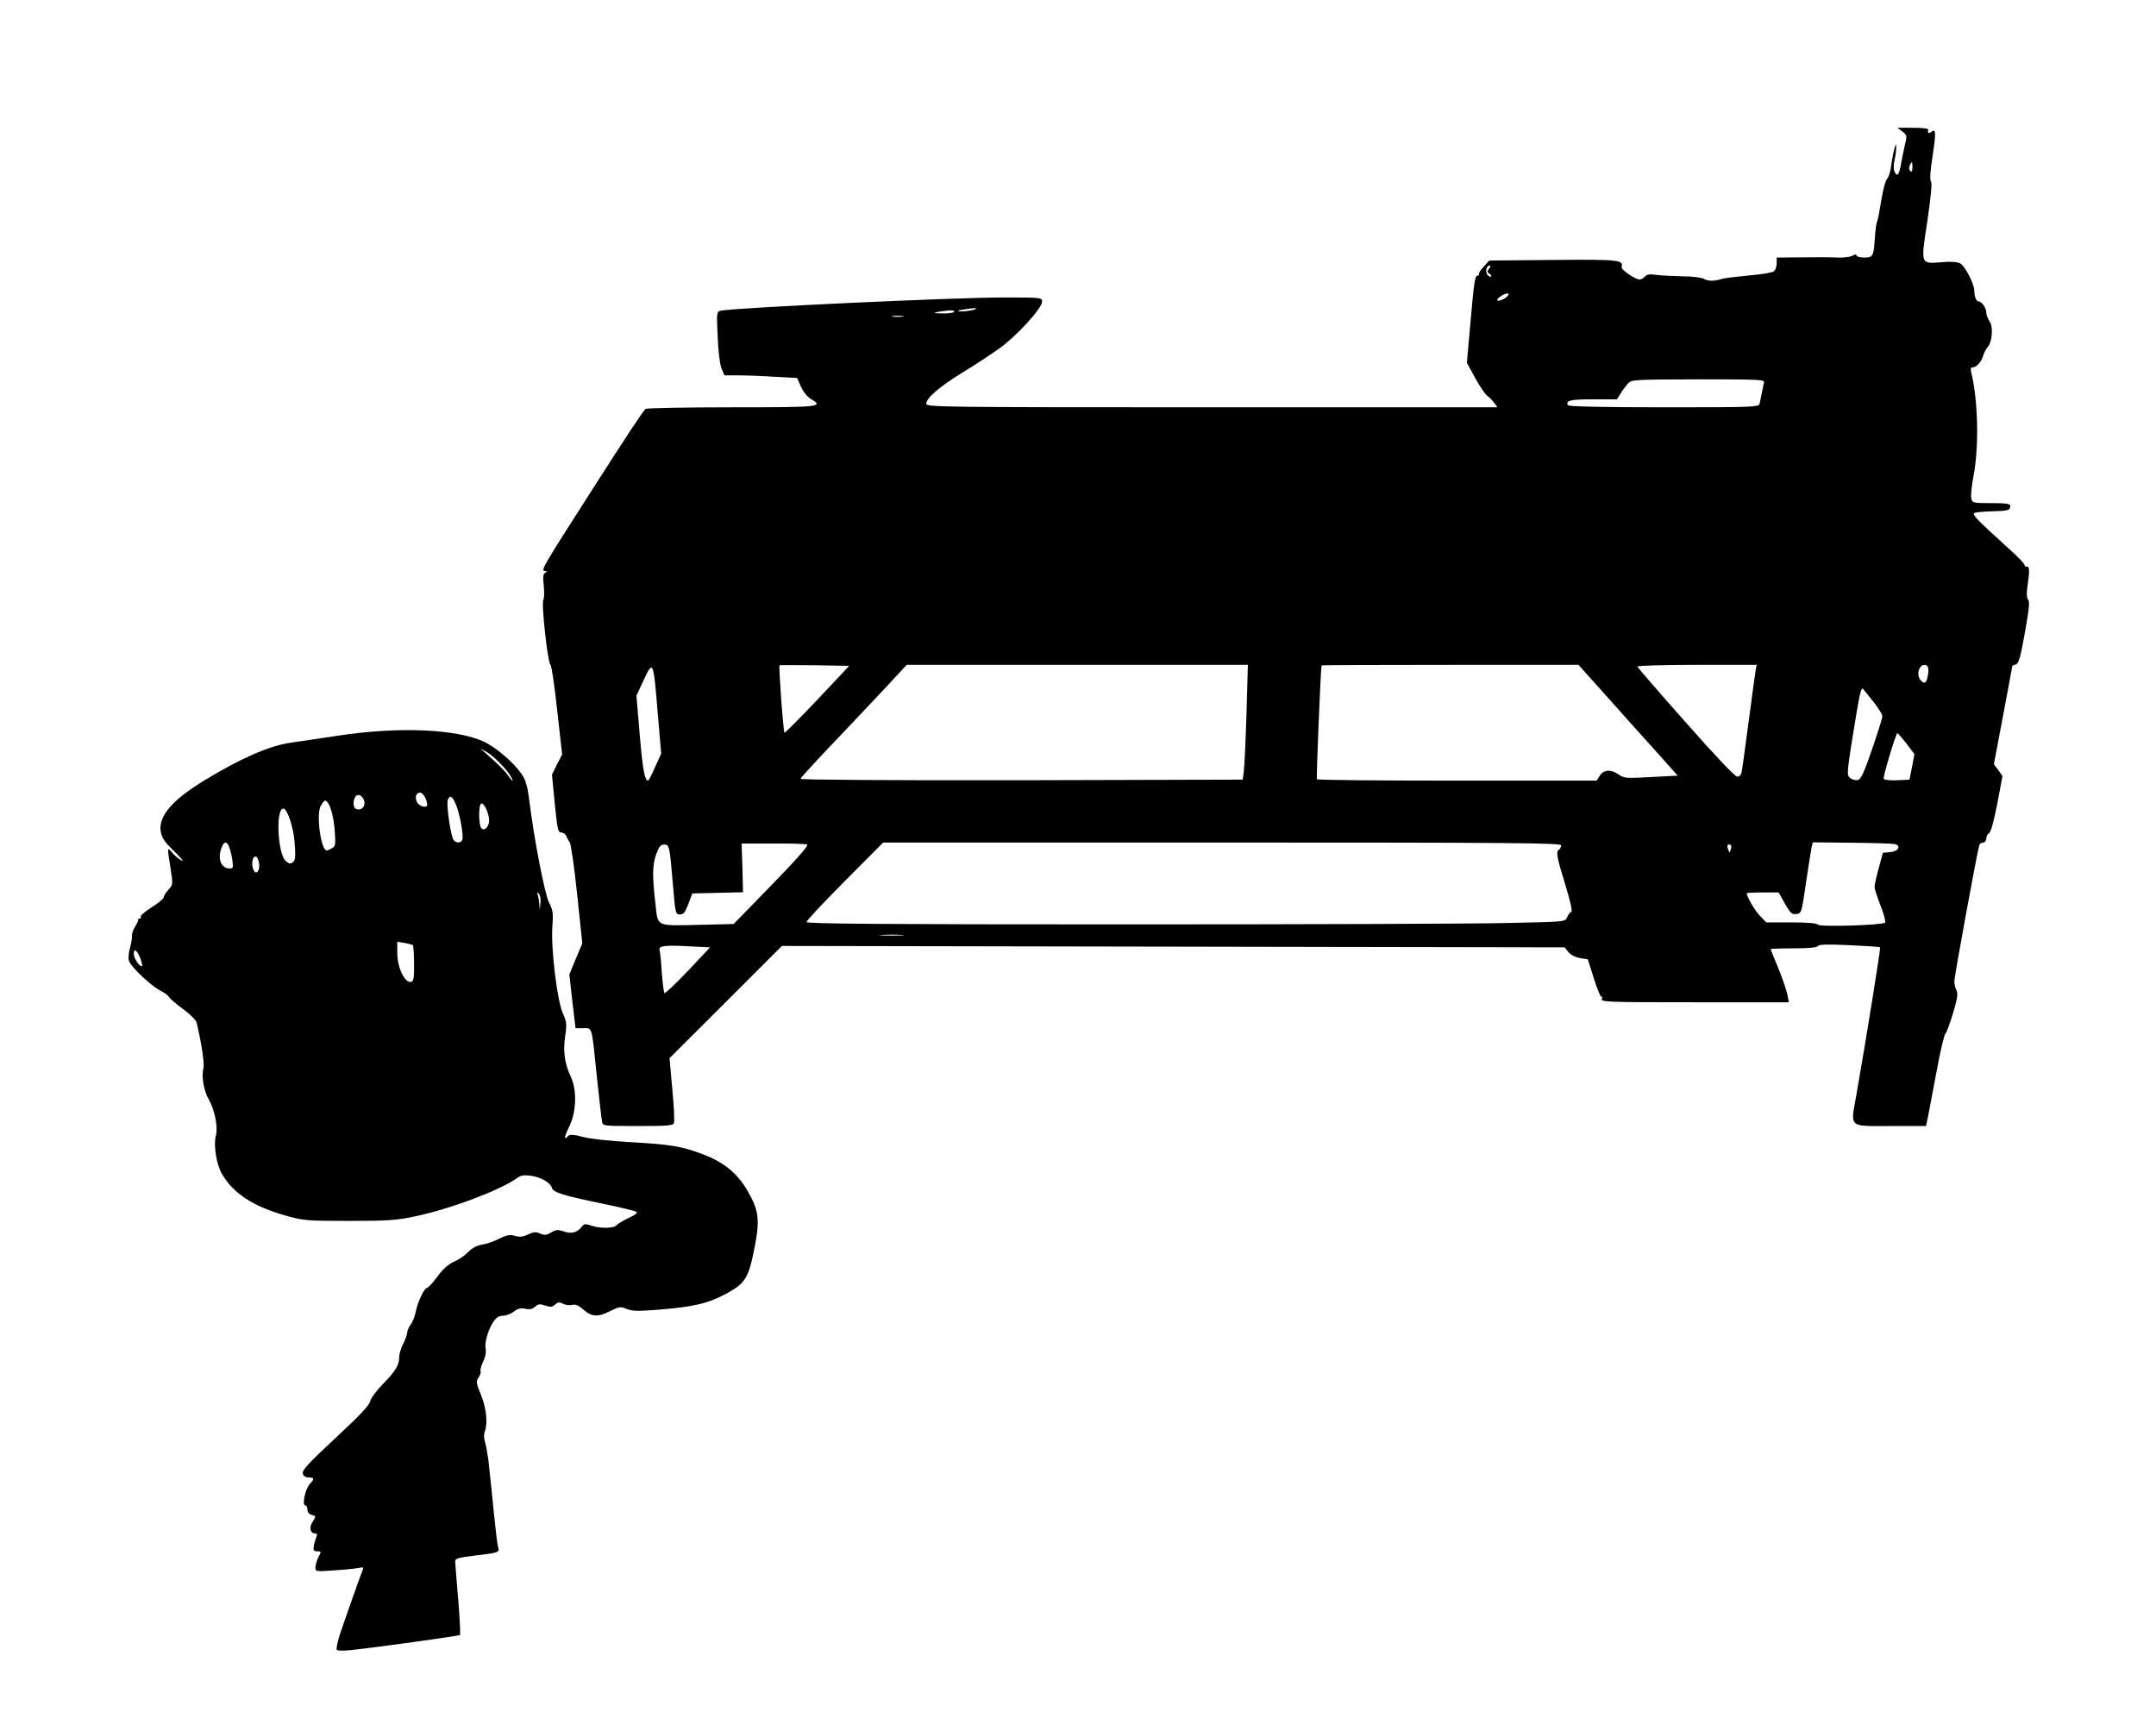 <!-- Generated by IcoMoon.io -->
<svg version="1.1" xmlns="http://www.w3.org/2000/svg" width="1280" height="1024" viewBox="0 0 1280 1024">
<title></title>
<g id="icomoon-ignore">
</g>
<path d="M199.941 979.319c-0.356-0.593 0.356-4.267 1.541-8.178 2.252-6.874 11.97-34.489 13.748-38.874 0.711-1.896 0.474-2.133-2.015-1.541-1.541 0.356-8.059 1.067-14.341 1.422-11.378 0.83-11.615 0.83-11.615-1.659 0-1.422 0.83-4.148 1.778-6.044 1.778-3.437 1.778-3.556-0.711-3.556-2.133 0-2.37-0.593-2.015-3.2 0.356-1.896 1.067-4.267 1.541-5.333 0.593-1.541 0.356-2.133-0.948-2.133-2.726 0-3.437-3.556-1.422-6.637 2.252-3.556 2.252-3.674-0.593-4.385-1.422-0.356-2.37-1.659-2.37-3.081s-0.593-2.489-1.304-2.489c-2.015 0 0-9.719 2.607-12.563 2.963-3.2 2.844-4.030-0.593-4.030-1.778 0-3.081-0.83-3.437-2.37-0.474-2.015 3.319-6.044 19.319-20.978 14.104-13.037 20.148-19.437 20.622-21.807 0.356-1.778 3.793-6.4 7.822-10.548 7.467-7.585 9.481-11.022 9.481-16.119 0-1.659 1.067-4.978 2.37-7.585s2.37-5.57 2.37-6.637c0-1.067 0.948-3.319 2.252-4.978 1.185-1.778 2.489-5.333 2.963-7.941 1.067-5.452 4.978-13.63 6.637-13.63 0.593 0 3.319-2.963 6.044-6.637 3.2-4.385 6.4-7.23 9.719-8.77 2.726-1.185 6.519-3.674 8.415-5.689 2.252-2.37 5.096-3.911 8.296-4.504 2.607-0.356 7.348-2.015 10.311-3.556 4.504-2.252 6.281-2.489 9.363-1.659 2.726 0.83 4.741 0.593 7.704-0.83 3.319-1.541 4.622-1.659 7.111-0.593 2.607 1.185 3.793 1.067 6.637-0.593 2.963-1.778 4.030-1.778 7.585-0.593 4.385 1.659 8.059 0.593 10.785-3.081 1.067-1.422 2.015-1.541 5.215-0.474 5.215 1.896 13.63 1.778 15.17-0.119 0.711-0.83 4.030-2.844 7.348-4.385 4.030-1.896 5.452-3.081 4.385-3.674-0.83-0.474-9.481-2.607-19.2-4.622-24.059-4.978-29.985-6.756-30.815-9.481-0.948-3.2-6.281-6.281-12.444-7.23-4.267-0.593-5.926-0.356-8.533 1.541-10.311 7.23-38.993 18.015-59.615 22.4-11.378 2.489-16.356 2.844-39.704 2.844-25.719 0-27.141-0.119-38.4-3.319-18.726-5.333-30.459-13.037-37.096-24.296-3.437-5.689-5.333-17.778-3.674-23.348 1.304-4.622-0.83-15.17-4.385-21.333-2.963-5.096-4.267-13.63-3.081-18.37 0.711-2.489-1.067-14.578-4.030-27.022-0.356-1.422-3.911-5.096-8.059-8.059-4.030-2.963-7.822-6.163-8.296-7.111s-2.963-2.726-5.333-3.911c-5.452-2.844-17.422-14.104-18.489-17.541-0.474-1.422-0.237-4.859 0.593-7.704s1.304-6.044 1.185-7.23c-0.119-1.185 0.711-3.556 1.778-5.333 1.185-1.778 2.015-3.556 1.896-4.030-0.119-0.593 0.356-0.948 1.067-0.948 0.593 0 0.948-0.474 0.474-1.067-0.356-0.593 2.607-3.081 6.519-5.57 3.911-2.37 7.111-5.096 7.111-5.926s1.304-2.844 2.844-4.504c2.726-3.081 2.726-3.2 1.185-12.8-2.015-12.681-2.015-12.8 1.067-9.126 1.422 1.778 3.911 3.793 5.57 4.622 1.659 0.948-0.356-1.541-4.385-5.452-5.807-5.57-7.348-7.941-8.059-11.852-1.422-9.126 6.874-18.726 26.43-30.578 21.333-12.919 37.926-20.148 50.607-22.044 3.911-0.593 16.474-2.37 27.852-4.148 36.859-5.57 70.874-4.030 87.348 3.674 6.993 3.437 17.304 12.207 22.044 19.081 2.252 3.319 3.437 6.993 4.385 14.578 2.963 23.822 9.244 56.415 11.852 61.63 2.37 4.622 2.607 6.4 2.015 14.341-0.948 12.444 2.726 43.496 6.163 51.319 2.37 5.215 2.489 6.756 1.422 13.63-1.304 9.007-0.356 16.237 3.2 23.822 3.911 8.178 3.556 21.096-0.83 29.985-3.081 6.519-3.319 8.296-0.474 5.452 0.948-0.948 3.319-0.83 8.889 0.711 4.267 1.067 15.881 2.37 27.022 2.963 24.889 1.422 31.407 2.489 43.852 7.23 12.326 4.622 20.385 11.141 26.311 21.215 6.993 11.852 7.704 17.422 4.622 33.422-3.674 18.963-5.452 21.926-17.067 28.207-10.785 5.807-19.437 7.822-40.652 9.481-11.733 0.948-15.17 0.83-18.37-0.474-3.674-1.541-4.385-1.422-9.6 1.185-7.467 3.793-11.022 3.556-16-0.711-2.963-2.607-4.741-3.437-6.874-2.844-1.541 0.356-3.911 0-5.333-0.711-2.015-1.067-2.963-1.067-4.622 0.474-1.778 1.541-2.726 1.659-5.926 0.593s-4.148-0.948-6.044 0.711c-1.541 1.422-3.2 1.778-5.807 1.185-2.726-0.593-4.385-0.119-6.756 1.659-1.778 1.422-4.622 2.489-6.519 2.489-2.252 0-3.911 1.067-5.452 3.319-3.2 4.622-5.57 12.563-4.741 16.356 0.356 2.015-0.237 5.096-1.541 7.585-1.067 2.252-1.778 4.859-1.541 5.57 0.356 0.83-0.237 2.607-1.185 3.911-1.541 2.252-1.422 3.2 1.304 9.837 3.319 7.941 4.267 17.067 2.489 21.926-0.711 1.896-0.711 4.267 0.119 6.637 0.593 2.015 1.422 6.637 1.896 10.193 0.356 3.556 0.83 8.178 1.067 10.074 0.356 3.319 1.067 9.244 2.252 21.926 1.304 12.326 2.015 18.489 2.607 20.385 0.83 2.726-0.237 3.081-13.63 4.622-9.719 1.185-11.97 1.778-11.97 3.319 0 1.067 0.83 11.259 1.778 22.637s1.422 20.859 1.067 21.215c-0.593 0.593-49.422 7.348-64.83 9.007-4.385 0.474-7.941 0.356-8.296-0.237zM245.807 572.089c0-5.689-0.356-10.667-0.711-11.022-0.356-0.237-2.607-0.948-4.978-1.304l-4.267-0.711v6.519c0 8.77 4.385 18.015 8.178 17.304 1.541-0.356 1.896-2.252 1.778-10.785zM83.319 568.889c-2.015-4.978-3.911-6.281-3.911-2.607 0 2.37 3.2 7.348 4.741 7.348 0.593 0 0.119-2.133-0.83-4.741zM319.881 530.489c-1.067-0.948-1.185-0.83-0.593 0.83 0.356 1.185 0.83 3.911 0.948 5.926 0.119 3.319 0.237 3.319 0.593-0.83 0.356-2.607-0.119-5.096-0.948-5.926zM153.6 516.148c0.948-2.252-0.356-7.704-1.778-7.704-1.659 0-2.607 3.437-1.778 6.637s2.607 3.793 3.556 1.067zM137.956 510.578c-1.659-10.311-4.148-13.274-6.4-7.348-2.607 6.637-0.237 12.326 4.859 12.326 2.015 0 2.133-0.593 1.541-4.978zM174.933 500.267c-0.711-9.363-4.385-20.267-6.756-20.267-4.622 0-3.319 27.141 1.541 31.17 2.015 1.659 2.726 1.778 4.267 0.593 1.422-1.185 1.541-3.319 0.948-11.496zM196.978 503.585c2.252-1.185 2.37-2.015 1.659-11.496-0.83-9.363-3.319-16.83-5.689-16.83-0.474 0-1.659 1.541-2.607 3.319-2.726 5.215 0.237 26.311 3.674 26.311 0.237 0 1.659-0.593 2.963-1.304zM274.489 498.489c0.83-2.37-1.541-15.881-3.911-21.096-2.015-4.859-3.556-5.689-4.741-2.489-0.948 2.489 1.778 21.689 3.437 23.704s4.385 2.015 5.215-0.119zM290.37 486.993c0-4.267-3.2-10.904-4.741-9.956-1.304 0.83-1.541 9.126-0.474 13.274 1.067 4.030 5.215 1.422 5.215-3.319zM216.178 478.104c1.067-2.607-1.541-6.637-3.793-6.163-2.489 0.474-3.437 6.756-1.304 8.059 1.896 1.185 4.267 0.356 5.096-1.896zM253.63 477.748c0-2.844-2.489-7.23-4.148-7.23-2.489 0-3.437 2.844-1.778 5.807 1.304 2.489 5.926 3.556 5.926 1.422zM303.526 461.393c-2.133-4.267-10.667-12.8-14.459-14.933l-4.030-2.133 2.963 2.489c7.467 6.519 11.97 11.022 13.748 13.63 2.252 3.437 3.437 4.030 1.778 0.948z"></path>
<path d="M357.452 665.837c-0.356-1.541-1.659-13.393-3.081-26.43-3.2-31.17-2.607-29.037-8.178-29.037h-4.504l-1.896-16-1.778-15.881 3.793-9.244 3.911-9.244-3.081-29.156c-1.659-16-3.674-29.867-4.385-30.815s-1.659-2.607-2.015-3.674c-0.474-1.185-1.778-2.133-2.963-2.133-2.015 0-2.37-1.896-3.911-17.185l-1.659-17.185 2.963-6.044 3.081-5.926-2.963-26.311c-1.541-14.459-3.319-26.667-4.030-27.022-1.541-1.067-5.57-36.859-4.148-38.519 0.474-0.83 0.593-4.385 0.237-8.178-0.593-5.215-0.474-6.993 0.83-7.822 1.185-0.711 1.185-1.067 0.237-1.067-3.2 0-2.963-0.356 27.496-48 21.452-33.541 30.696-47.407 31.881-48.237 0.711-0.474 23.822-0.948 51.437-0.948 52.741 0 54.756-0.237 46.459-5.096-1.896-1.185-4.504-4.385-5.689-7.23l-2.252-5.096-13.511-0.711c-7.467-0.474-17.185-0.83-21.57-0.83h-8.059l-1.778-4.148c-0.948-2.489-1.896-9.956-2.252-18.963-0.711-14.578-0.593-14.815 2.015-15.289 8.652-1.778 138.43-7.822 167.23-7.822 22.993 0 23.348 0 23.348 2.489 0 3.911-15.17 20.504-25.481 27.852-5.096 3.556-14.815 10.074-21.807 14.222-13.63 8.415-21.452 15.17-21.452 18.489 0 2.015 7.23 2.133 169.6 2.133h169.481l-1.778-2.489c-0.948-1.304-2.726-3.2-4.030-4.148-1.304-0.83-4.622-5.689-7.348-10.667l-4.978-9.126 2.015-22.637c2.252-25.719 2.726-29.156 4.504-29.156 0.711 0 0.948-0.356 0.593-0.711s0.83-2.37 2.726-4.385l3.437-3.793 38.044-0.356c38.756-0.356 41.837 0 40.533 4.148-0.593 1.541 8.059 7.467 10.785 7.467 0.83 0 2.252-0.83 3.081-1.778 1.067-1.304 2.844-1.541 6.993-0.948 2.963 0.356 9.956 0.711 15.526 0.83 5.57 0 11.141 0.711 12.563 1.541 2.37 1.422 6.163 1.422 10.548 0 1.304-0.474 8.415-1.304 15.881-2.015 7.348-0.593 14.104-1.778 15.052-2.489s1.659-2.844 1.659-4.741v-3.437l15.17-0.119c8.296-0.119 17.778-0.119 21.215 0.119 3.319 0.119 7.23-0.356 8.533-1.067 1.659-0.948 2.489-0.948 2.489-0.119 0 0.593 2.133 1.185 4.622 1.185 4.859 0 5.452-0.83 6.044-8.889 0.593-8.415 0.948-10.904 1.541-12.444 0.474-0.948 1.541-6.756 2.489-12.681 0.948-6.044 2.489-11.733 3.437-12.681s2.133-4.741 2.489-8.178c0.474-3.556 1.304-8.059 1.896-9.837 0.948-3.319 0.948-3.319 1.067-0.474 0 1.659-0.474 5.096-1.067 7.585-0.711 3.081-0.593 5.452 0.237 6.993 1.541 2.963 2.607 1.304 3.793-5.689 0.474-2.607 1.422-7.348 2.133-10.43 1.422-5.57 1.304-5.926-1.422-8.059l-2.963-2.252h9.244c4.978 0 9.007 0.356 9.007 0.948-0.356 2.252 0.237 2.726 1.778 1.541 2.844-2.37 2.963 0.119 0.83 14.341-1.422 9.126-1.778 14.222-0.948 15.052 0.711 0.711 0 8.77-2.133 23.348-4.030 26.311-4.267 25.6 8.77 24.533 5.215-0.474 8.889-0.119 10.667 0.711 2.963 1.659 8.415 12.207 8.415 16.356 0 3.437 1.185 6.281 2.607 6.281 1.896 0 4.385 3.793 4.504 6.519 0 1.304 0.83 3.674 1.896 5.215 2.37 3.2 1.659 12.207-1.067 15.289-0.948 1.067-2.133 3.319-2.607 4.978-1.067 3.793-4.030 7.111-6.281 7.111-1.185 0-1.422 0.83-0.83 3.2 4.030 16.356 4.622 44.089 1.304 61.274-1.067 5.807-1.778 11.852-1.304 13.393 0.593 2.607 1.067 2.726 11.852 2.726 9.007 0 11.259 0.356 11.259 1.659 0 2.607-1.067 2.963-10.904 3.2-4.978 0.119-9.719 0.593-10.43 1.067-1.422 0.83 1.185 3.556 20.741 21.333 5.215 4.622 9.363 9.007 9.126 9.6-0.119 0.593 0.474 0.948 1.185 0.83 1.778-0.356 1.896 2.726 0.474 11.852-0.593 4.267-0.474 6.756 0.474 7.822 0.948 1.304 0.474 5.926-2.015 19.793-2.607 14.578-3.674 18.133-5.333 18.607-1.185 0.237-2.133 0.83-2.133 1.067 0 0.356-2.489 13.511-5.452 29.393l-5.452 28.8 2.607 3.437 2.489 3.556-3.081 16.474c-2.015 10.193-3.793 16.83-4.859 17.422-0.948 0.474-1.659 2.015-1.659 3.2 0 1.304-0.83 2.37-1.778 2.37-1.067 0-2.133 0.711-2.37 1.541-1.067 2.963-14.815 77.867-14.815 80.83 0 1.778 0.593 4.148 1.304 5.452 0.948 1.778 0.474 4.859-2.015 13.274-1.778 5.926-3.793 11.378-4.504 12.207-0.83 0.711-3.2 10.904-5.333 22.519s-4.504 23.704-5.096 26.904l-1.185 5.57h-21.215c-25.244 0-23.704 1.422-20.030-18.963 5.689-32.593 14.459-86.756 13.985-87.111-0.237-0.356-8.533-0.83-18.37-1.304-12.8-0.593-18.015-0.474-18.607 0.593-0.593 0.83-5.452 1.304-14.459 1.304-7.467 0-13.511 0.237-13.511 0.474s2.015 5.452 4.622 11.496c2.489 6.163 4.859 13.156 5.333 15.644l0.83 4.385h-55.941c-52.267 0-55.822-0.119-55.111-2.015 0.474-1.185 0.474-1.659-0.119-1.185-0.474 0.474-2.489-4.267-4.504-10.667l-3.674-11.615-4.622-0.711c-2.726-0.474-5.452-1.896-6.874-3.556l-2.252-2.844-464.711-0.83-33.304 33.304-33.422 33.304 1.659 18.37c0.948 10.074 1.422 19.2 0.948 20.148-0.474 1.541-4.030 1.778-21.333 1.778-20.622 0-20.859 0-21.333-2.607zM409.6 561.778c-15.052-0.83-18.726-0.356-18.015 2.252 0.356 1.067 0.948 6.993 1.304 13.156 0.474 6.163 1.185 11.733 1.541 12.326 0.237 0.593 6.519-5.333 13.867-13.037l13.274-14.104-11.97-0.593zM535.467 555.022c-3.081-0.237-8.415-0.237-11.852 0s-0.948 0.356 5.57 0.356c6.519 0 9.363-0.119 6.281-0.356zM458.193 525.274c15.644-16.119 22.163-23.585 20.978-23.941-0.948-0.356-10.074-0.711-20.267-0.593h-18.607l0.474 14.459 0.356 14.459-30.104 0.711-2.37 6.281c-1.896 4.978-2.844 6.163-4.978 6.163-2.607 0-2.726-0.474-4.148-17.422-1.896-23.111-2.133-24.059-5.215-24.059-2.133 0-3.081 1.304-4.741 5.807-2.252 6.519-2.37 12.326-0.474 29.156 1.659 14.222-0.474 13.274 27.378 12.681l19.081-0.474 22.637-23.23zM1119.17 547.674c0.474-0.593-0.711-5.096-2.726-10.074-1.896-4.978-3.556-9.956-3.556-11.022s1.067-6.163 2.489-11.141l2.489-9.244 4.267-0.356c4.859-0.356 6.756-3.793 2.844-4.741-1.304-0.356-12.681-0.711-25.481-0.83l-23.23-0.237-0.711 2.726c-0.356 1.541-1.778 11.022-3.319 21.096-2.607 18.015-2.726 18.37-5.807 18.726-2.607 0.356-3.556-0.593-6.756-6.163l-3.674-6.637h-9.481c-5.215 0-9.481 0.237-9.481 0.474 0 2.133 4.978 10.548 7.941 13.511l3.674 3.793h14.933c9.6 0 15.052 0.474 15.644 1.304 0.948 1.541 38.281 0.356 39.941-1.185zM895.289 547.911c33.896-0.711 34.133-0.711 35.081-3.437 0.593-1.422 1.659-2.844 2.37-3.081 0.948-0.237-0.119-5.333-3.437-16.237-5.096-16.474-5.689-19.674-3.674-20.859 0.711-0.356 1.185-1.541 1.185-2.489 0-1.422-26.785-1.659-201.244-1.659h-201.244l-22.756 22.874c-12.563 12.563-22.756 23.585-22.756 24.296 0 1.067 44.089 1.422 191.17 1.422 105.244 0 206.578-0.356 225.304-0.83zM1027.319 501.452c-1.778-0.593-2.252 0.474-1.304 2.844 0.711 2.133 0.83 2.133 1.541-0.119 0.474-1.185 0.356-2.489-0.237-2.726zM388.859 455.467l3.674-8.059-2.015-23.704c-2.607-31.881-2.726-32-8.296-20.148l-4.385 9.481 2.015 23.704c1.778 20.741 2.963 26.667 4.978 26.667 0.237 0 2.133-3.556 4.030-7.941zM738.489 457.481c0.356-2.963 1.067-18.252 1.541-34.015l0.83-28.8h-202.548l-6.4 6.874c-3.437 3.911-17.659 18.844-31.407 33.422-13.867 14.459-25.244 26.785-25.244 27.378s54.519 0.948 131.2 0.83l131.319-0.356 0.711-5.333zM949.807 460.444c2.37-3.674 6.756-3.911 11.259-0.593 3.081 2.133 4.504 2.252 19.081 1.422l15.881-0.83-11.615-13.037c-6.4-7.111-13.63-15.17-16-17.778s-10.311-11.615-17.778-19.911l-13.511-15.052h-76.207c-41.956 0-76.326 0.119-76.326 0.356-0.593 4.030-3.2 66.844-2.726 67.556 0.237 0.474 37.689 0.83 83.2 0.83h82.844l1.896-2.963zM1111.348 445.037c3.319-9.719 6.163-18.607 6.163-19.793 0.119-1.067-2.37-4.978-5.452-8.889-3.081-3.793-5.689-7.111-5.926-7.348-0.948-1.304-1.896 1.896-4.030 14.815-5.807 35.319-5.926 36.267-3.674 38.044 1.067 0.83 3.081 1.422 4.385 1.185 1.896-0.237 3.556-3.556 8.533-18.015zM1135.17 455.23l1.422-7.585-4.859-6.4c-2.726-3.437-5.096-6.163-5.333-6.044-1.185 1.304-8.652 26.193-8.059 27.141 0.356 0.593 3.911 1.067 7.941 0.83l7.348-0.356 1.541-7.585zM1033.956 458.43c0.356-1.541 2.252-15.289 4.267-30.578s3.911-29.037 4.148-30.459l0.593-2.726h-35.674c-20.267 0-35.437 0.474-35.2 1.067s13.156 15.526 28.8 33.185c17.067 19.319 29.156 32.119 30.459 32.119 1.185 0 2.37-1.067 2.607-2.607zM485.452 415.17l18.726-19.911-20.504-0.356c-11.378-0.119-20.741-0.119-20.859 0-0.593 0.948 2.252 40.059 2.963 40.059 0.474 0 9.363-8.889 19.674-19.793zM1144.178 402.726c1.304-5.215 0.83-8.059-1.541-8.059-3.556 0-5.096 6.4-2.252 9.244 2.015 2.015 2.963 1.778 3.793-1.185zM1044.622 239.763c0.237-1.185 0.83-4.030 1.304-6.281s1.067-5.096 1.304-6.281c0.593-1.896-1.659-2.015-38.993-2.015-39.23 0.119-39.704 0.119-41.956 2.726-1.304 1.422-3.2 4.030-4.267 5.926l-2.015 3.2h-14.222c-13.393 0-16.593 0.711-14.815 3.556 0.474 0.711 20.741 1.185 56.889 1.185 52.504 0 56.178-0.119 56.77-2.015zM536.059 187.615c-1.541-0.237-4.148-0.237-5.926 0-1.896 0.237-0.593 0.474 2.607 0.474 3.319 0 4.741-0.237 3.319-0.474zM566.519 184.889c0-0.711-2.252-0.83-5.57-0.356-7.704 0.948-7.941 1.541-0.593 1.541 3.437 0 6.163-0.474 6.163-1.185zM578.963 183.585c1.541-0.711 0.474-0.83-3.556-0.356-3.2 0.474-6.163 0.948-6.4 1.185-1.067 0.948 7.704 0.237 9.956-0.83zM894.933 175.881c1.067-1.304 0.948-1.659-0.237-1.659-1.778 0.119-5.807 2.726-5.807 3.911s4.622-0.593 6.044-2.252zM884.148 162.37c-1.304-0.83-1.304-1.304-0.119-2.844 0.948-1.067 1.067-1.896 0.356-1.896-1.896 0-2.726 3.674-1.304 5.57 0.83 0.83 1.659 1.304 2.133 0.948 0.356-0.356-0.119-1.185-1.067-1.778zM1135.407 98.726c-0.119-2.844-0.237-3.081-1.304-1.185-0.593 1.067-0.83 2.607-0.474 3.2 1.185 2.015 1.778 1.304 1.778-2.015z"></path>
</svg>
